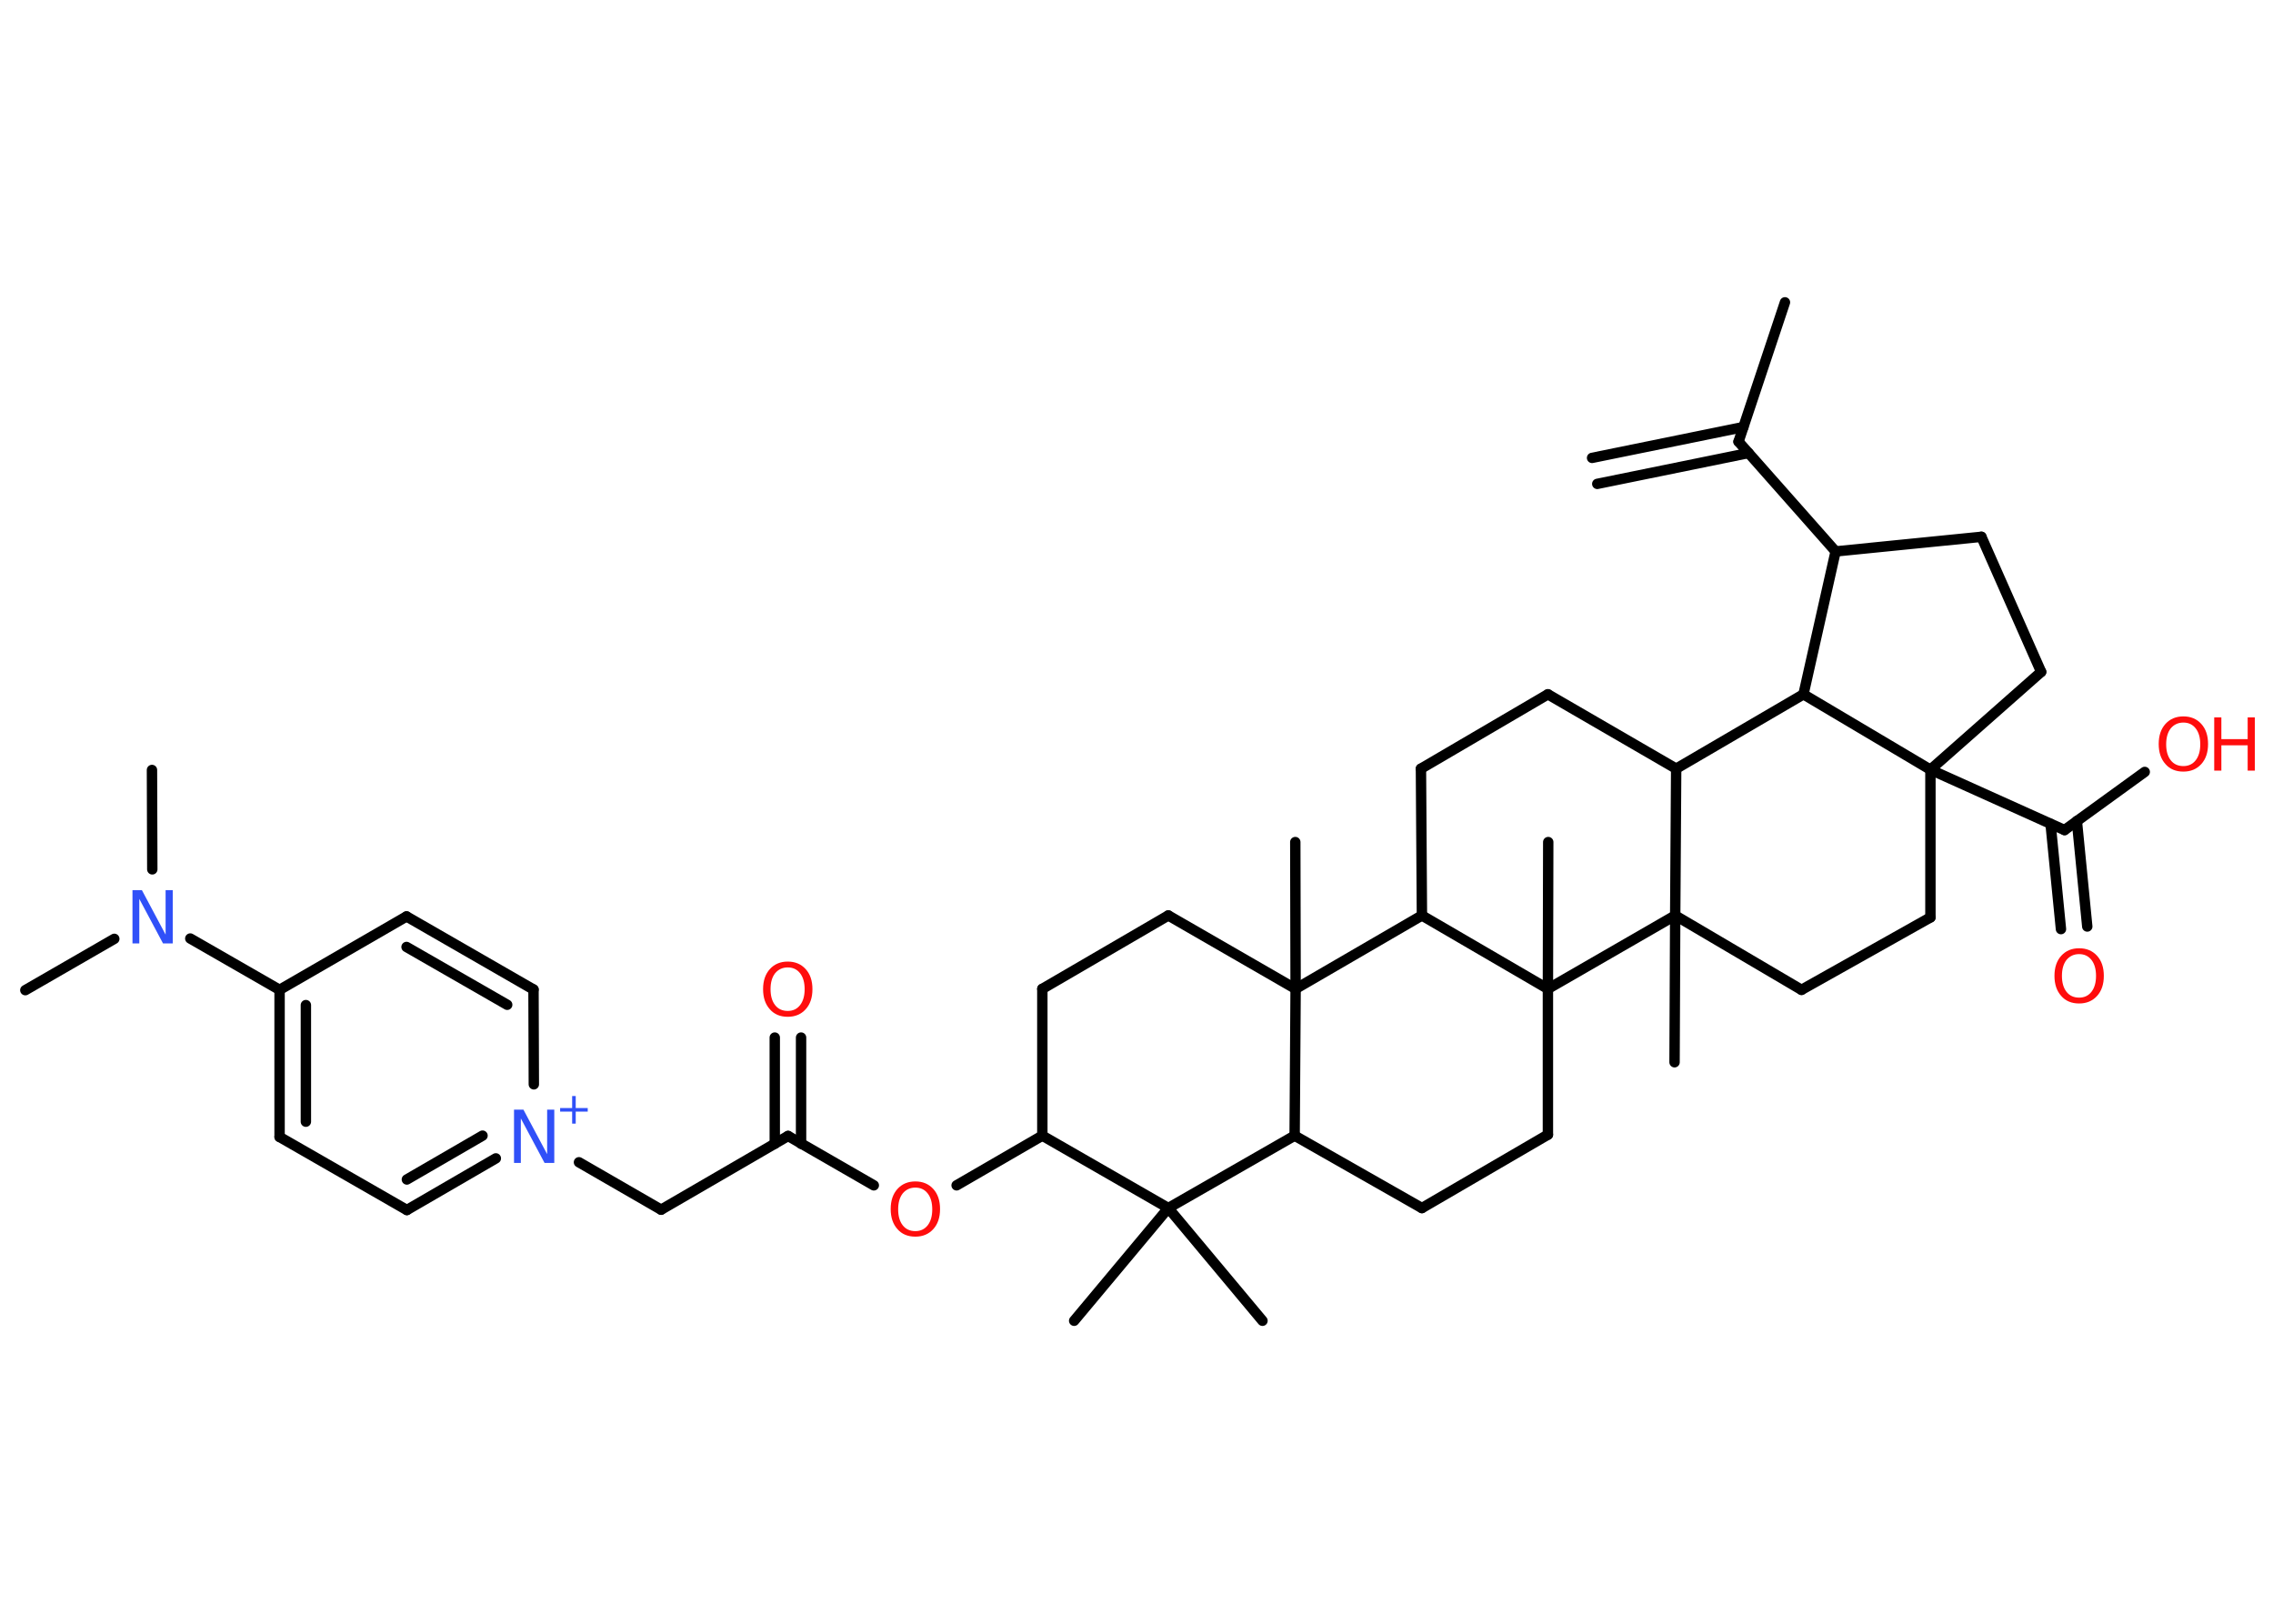<?xml version='1.0' encoding='UTF-8'?>
<!DOCTYPE svg PUBLIC "-//W3C//DTD SVG 1.1//EN" "http://www.w3.org/Graphics/SVG/1.1/DTD/svg11.dtd">
<svg version='1.2' xmlns='http://www.w3.org/2000/svg' xmlns:xlink='http://www.w3.org/1999/xlink' width='70.0mm' height='50.0mm' viewBox='0 0 70.0 50.0'>
  <desc>Generated by the Chemistry Development Kit (http://github.com/cdk)</desc>
  <g stroke-linecap='round' stroke-linejoin='round' stroke='#000000' stroke-width='.32' fill='#FF0D0D'>
    <rect x='.0' y='.0' width='70.0' height='50.0' fill='#FFFFFF' stroke='none'/>
    <g id='mol1' class='mol'>
      <g id='mol1bnd1' class='bond'>
        <line x1='49.03' y1='14.1' x2='53.69' y2='13.15'/>
        <line x1='49.19' y1='14.9' x2='53.85' y2='13.95'/>
      </g>
      <line id='mol1bnd2' class='bond' x1='53.54' y1='13.6' x2='54.97' y2='9.31'/>
      <line id='mol1bnd3' class='bond' x1='53.54' y1='13.6' x2='56.53' y2='16.98'/>
      <line id='mol1bnd4' class='bond' x1='56.53' y1='16.98' x2='61.02' y2='16.53'/>
      <line id='mol1bnd5' class='bond' x1='61.02' y1='16.53' x2='62.86' y2='20.69'/>
      <line id='mol1bnd6' class='bond' x1='62.86' y1='20.69' x2='59.45' y2='23.7'/>
      <line id='mol1bnd7' class='bond' x1='59.45' y1='23.7' x2='63.58' y2='25.56'/>
      <g id='mol1bnd8' class='bond'>
        <line x1='63.96' y1='25.28' x2='64.28' y2='28.53'/>
        <line x1='63.15' y1='25.37' x2='63.47' y2='28.61'/>
      </g>
      <line id='mol1bnd9' class='bond' x1='63.58' y1='25.56' x2='66.05' y2='23.77'/>
      <line id='mol1bnd10' class='bond' x1='59.45' y1='23.7' x2='59.45' y2='28.25'/>
      <line id='mol1bnd11' class='bond' x1='59.45' y1='28.25' x2='55.48' y2='30.48'/>
      <line id='mol1bnd12' class='bond' x1='55.48' y1='30.48' x2='51.59' y2='28.19'/>
      <line id='mol1bnd13' class='bond' x1='51.59' y1='28.19' x2='51.57' y2='32.71'/>
      <line id='mol1bnd14' class='bond' x1='51.59' y1='28.19' x2='51.62' y2='23.67'/>
      <line id='mol1bnd15' class='bond' x1='51.62' y1='23.67' x2='47.67' y2='21.38'/>
      <line id='mol1bnd16' class='bond' x1='47.67' y1='21.38' x2='43.76' y2='23.67'/>
      <line id='mol1bnd17' class='bond' x1='43.76' y1='23.67' x2='43.79' y2='28.19'/>
      <line id='mol1bnd18' class='bond' x1='43.79' y1='28.19' x2='39.9' y2='30.45'/>
      <line id='mol1bnd19' class='bond' x1='39.9' y1='30.45' x2='39.89' y2='25.93'/>
      <line id='mol1bnd20' class='bond' x1='39.9' y1='30.45' x2='35.98' y2='28.19'/>
      <line id='mol1bnd21' class='bond' x1='35.98' y1='28.19' x2='32.1' y2='30.45'/>
      <line id='mol1bnd22' class='bond' x1='32.1' y1='30.45' x2='32.1' y2='34.97'/>
      <line id='mol1bnd23' class='bond' x1='32.1' y1='34.97' x2='29.46' y2='36.5'/>
      <line id='mol1bnd24' class='bond' x1='26.91' y1='36.5' x2='24.27' y2='34.98'/>
      <g id='mol1bnd25' class='bond'>
        <line x1='23.86' y1='35.22' x2='23.86' y2='31.95'/>
        <line x1='24.67' y1='35.22' x2='24.67' y2='31.95'/>
      </g>
      <line id='mol1bnd26' class='bond' x1='24.27' y1='34.98' x2='20.36' y2='37.25'/>
      <line id='mol1bnd27' class='bond' x1='20.36' y1='37.25' x2='17.83' y2='35.79'/>
      <g id='mol1bnd28' class='bond'>
        <line x1='12.53' y1='37.26' x2='15.27' y2='35.67'/>
        <line x1='12.53' y1='36.32' x2='14.86' y2='34.97'/>
      </g>
      <line id='mol1bnd29' class='bond' x1='12.53' y1='37.26' x2='8.61' y2='35.01'/>
      <g id='mol1bnd30' class='bond'>
        <line x1='8.61' y1='30.48' x2='8.61' y2='35.01'/>
        <line x1='9.42' y1='30.95' x2='9.42' y2='34.54'/>
      </g>
      <line id='mol1bnd31' class='bond' x1='8.61' y1='30.48' x2='5.86' y2='28.9'/>
      <line id='mol1bnd32' class='bond' x1='3.52' y1='28.91' x2='.78' y2='30.49'/>
      <line id='mol1bnd33' class='bond' x1='4.69' y1='26.77' x2='4.68' y2='23.71'/>
      <line id='mol1bnd34' class='bond' x1='8.61' y1='30.48' x2='12.52' y2='28.22'/>
      <g id='mol1bnd35' class='bond'>
        <line x1='16.43' y1='30.47' x2='12.52' y2='28.22'/>
        <line x1='15.62' y1='30.94' x2='12.52' y2='29.16'/>
      </g>
      <line id='mol1bnd36' class='bond' x1='16.44' y1='33.39' x2='16.43' y2='30.47'/>
      <line id='mol1bnd37' class='bond' x1='32.1' y1='34.97' x2='35.98' y2='37.2'/>
      <line id='mol1bnd38' class='bond' x1='35.98' y1='37.2' x2='33.08' y2='40.67'/>
      <line id='mol1bnd39' class='bond' x1='35.98' y1='37.2' x2='38.88' y2='40.67'/>
      <line id='mol1bnd40' class='bond' x1='35.98' y1='37.2' x2='39.87' y2='34.97'/>
      <line id='mol1bnd41' class='bond' x1='39.9' y1='30.45' x2='39.87' y2='34.97'/>
      <line id='mol1bnd42' class='bond' x1='39.87' y1='34.97' x2='43.79' y2='37.2'/>
      <line id='mol1bnd43' class='bond' x1='43.79' y1='37.2' x2='47.67' y2='34.94'/>
      <line id='mol1bnd44' class='bond' x1='47.67' y1='34.94' x2='47.67' y2='30.45'/>
      <line id='mol1bnd45' class='bond' x1='43.79' y1='28.19' x2='47.67' y2='30.45'/>
      <line id='mol1bnd46' class='bond' x1='51.59' y1='28.19' x2='47.67' y2='30.45'/>
      <line id='mol1bnd47' class='bond' x1='47.67' y1='30.45' x2='47.68' y2='25.93'/>
      <line id='mol1bnd48' class='bond' x1='51.62' y1='23.67' x2='55.54' y2='21.38'/>
      <line id='mol1bnd49' class='bond' x1='56.53' y1='16.98' x2='55.54' y2='21.38'/>
      <line id='mol1bnd50' class='bond' x1='59.45' y1='23.7' x2='55.54' y2='21.38'/>
      <path id='mol1atm9' class='atom' d='M64.03 29.38q-.24 .0 -.39 .18q-.14 .18 -.14 .49q.0 .31 .14 .49q.14 .18 .39 .18q.24 .0 .38 -.18q.14 -.18 .14 -.49q.0 -.31 -.14 -.49q-.14 -.18 -.38 -.18zM64.03 29.2q.34 .0 .55 .23q.21 .23 .21 .62q.0 .39 -.21 .62q-.21 .23 -.55 .23q-.35 .0 -.55 -.23q-.21 -.23 -.21 -.62q.0 -.39 .21 -.62q.21 -.23 .55 -.23z' stroke='none'/>
      <g id='mol1atm10' class='atom'>
        <path d='M67.24 22.25q-.24 .0 -.39 .18q-.14 .18 -.14 .49q.0 .31 .14 .49q.14 .18 .39 .18q.24 .0 .38 -.18q.14 -.18 .14 -.49q.0 -.31 -.14 -.49q-.14 -.18 -.38 -.18zM67.24 22.06q.34 .0 .55 .23q.21 .23 .21 .62q.0 .39 -.21 .62q-.21 .23 -.55 .23q-.35 .0 -.55 -.23q-.21 -.23 -.21 -.62q.0 -.39 .21 -.62q.21 -.23 .55 -.23z' stroke='none'/>
        <path d='M68.19 22.09h.22v.67h.81v-.67h.22v1.64h-.22v-.78h-.81v.78h-.22v-1.64z' stroke='none'/>
      </g>
      <path id='mol1atm24' class='atom' d='M28.19 36.57q-.24 .0 -.39 .18q-.14 .18 -.14 .49q.0 .31 .14 .49q.14 .18 .39 .18q.24 .0 .38 -.18q.14 -.18 .14 -.49q.0 -.31 -.14 -.49q-.14 -.18 -.38 -.18zM28.19 36.38q.34 .0 .55 .23q.21 .23 .21 .62q.0 .39 -.21 .62q-.21 .23 -.55 .23q-.35 .0 -.55 -.23q-.21 -.23 -.21 -.62q.0 -.39 .21 -.62q.21 -.23 .55 -.23z' stroke='none'/>
      <path id='mol1atm26' class='atom' d='M24.26 29.79q-.24 .0 -.39 .18q-.14 .18 -.14 .49q.0 .31 .14 .49q.14 .18 .39 .18q.24 .0 .38 -.18q.14 -.18 .14 -.49q.0 -.31 -.14 -.49q-.14 -.18 -.38 -.18zM24.26 29.61q.34 .0 .55 .23q.21 .23 .21 .62q.0 .39 -.21 .62q-.21 .23 -.55 .23q-.35 .0 -.55 -.23q-.21 -.23 -.21 -.62q.0 -.39 .21 -.62q.21 -.23 .55 -.23z' stroke='none'/>
      <g id='mol1atm28' class='atom'>
        <path d='M15.82 34.17h.3l.73 1.37v-1.37h.22v1.64h-.3l-.73 -1.37v1.37h-.21v-1.64z' stroke='none' fill='#3050F8'/>
        <path d='M17.73 33.75v.37h.37v.11h-.37v.37h-.11v-.37h-.37v-.11h.37v-.37h.11z' stroke='none' fill='#3050F8'/>
      </g>
      <path id='mol1atm32' class='atom' d='M4.07 27.41h.3l.73 1.37v-1.37h.22v1.64h-.3l-.73 -1.37v1.37h-.21v-1.64z' stroke='none' fill='#3050F8'/>
    </g>
  </g>
</svg>
